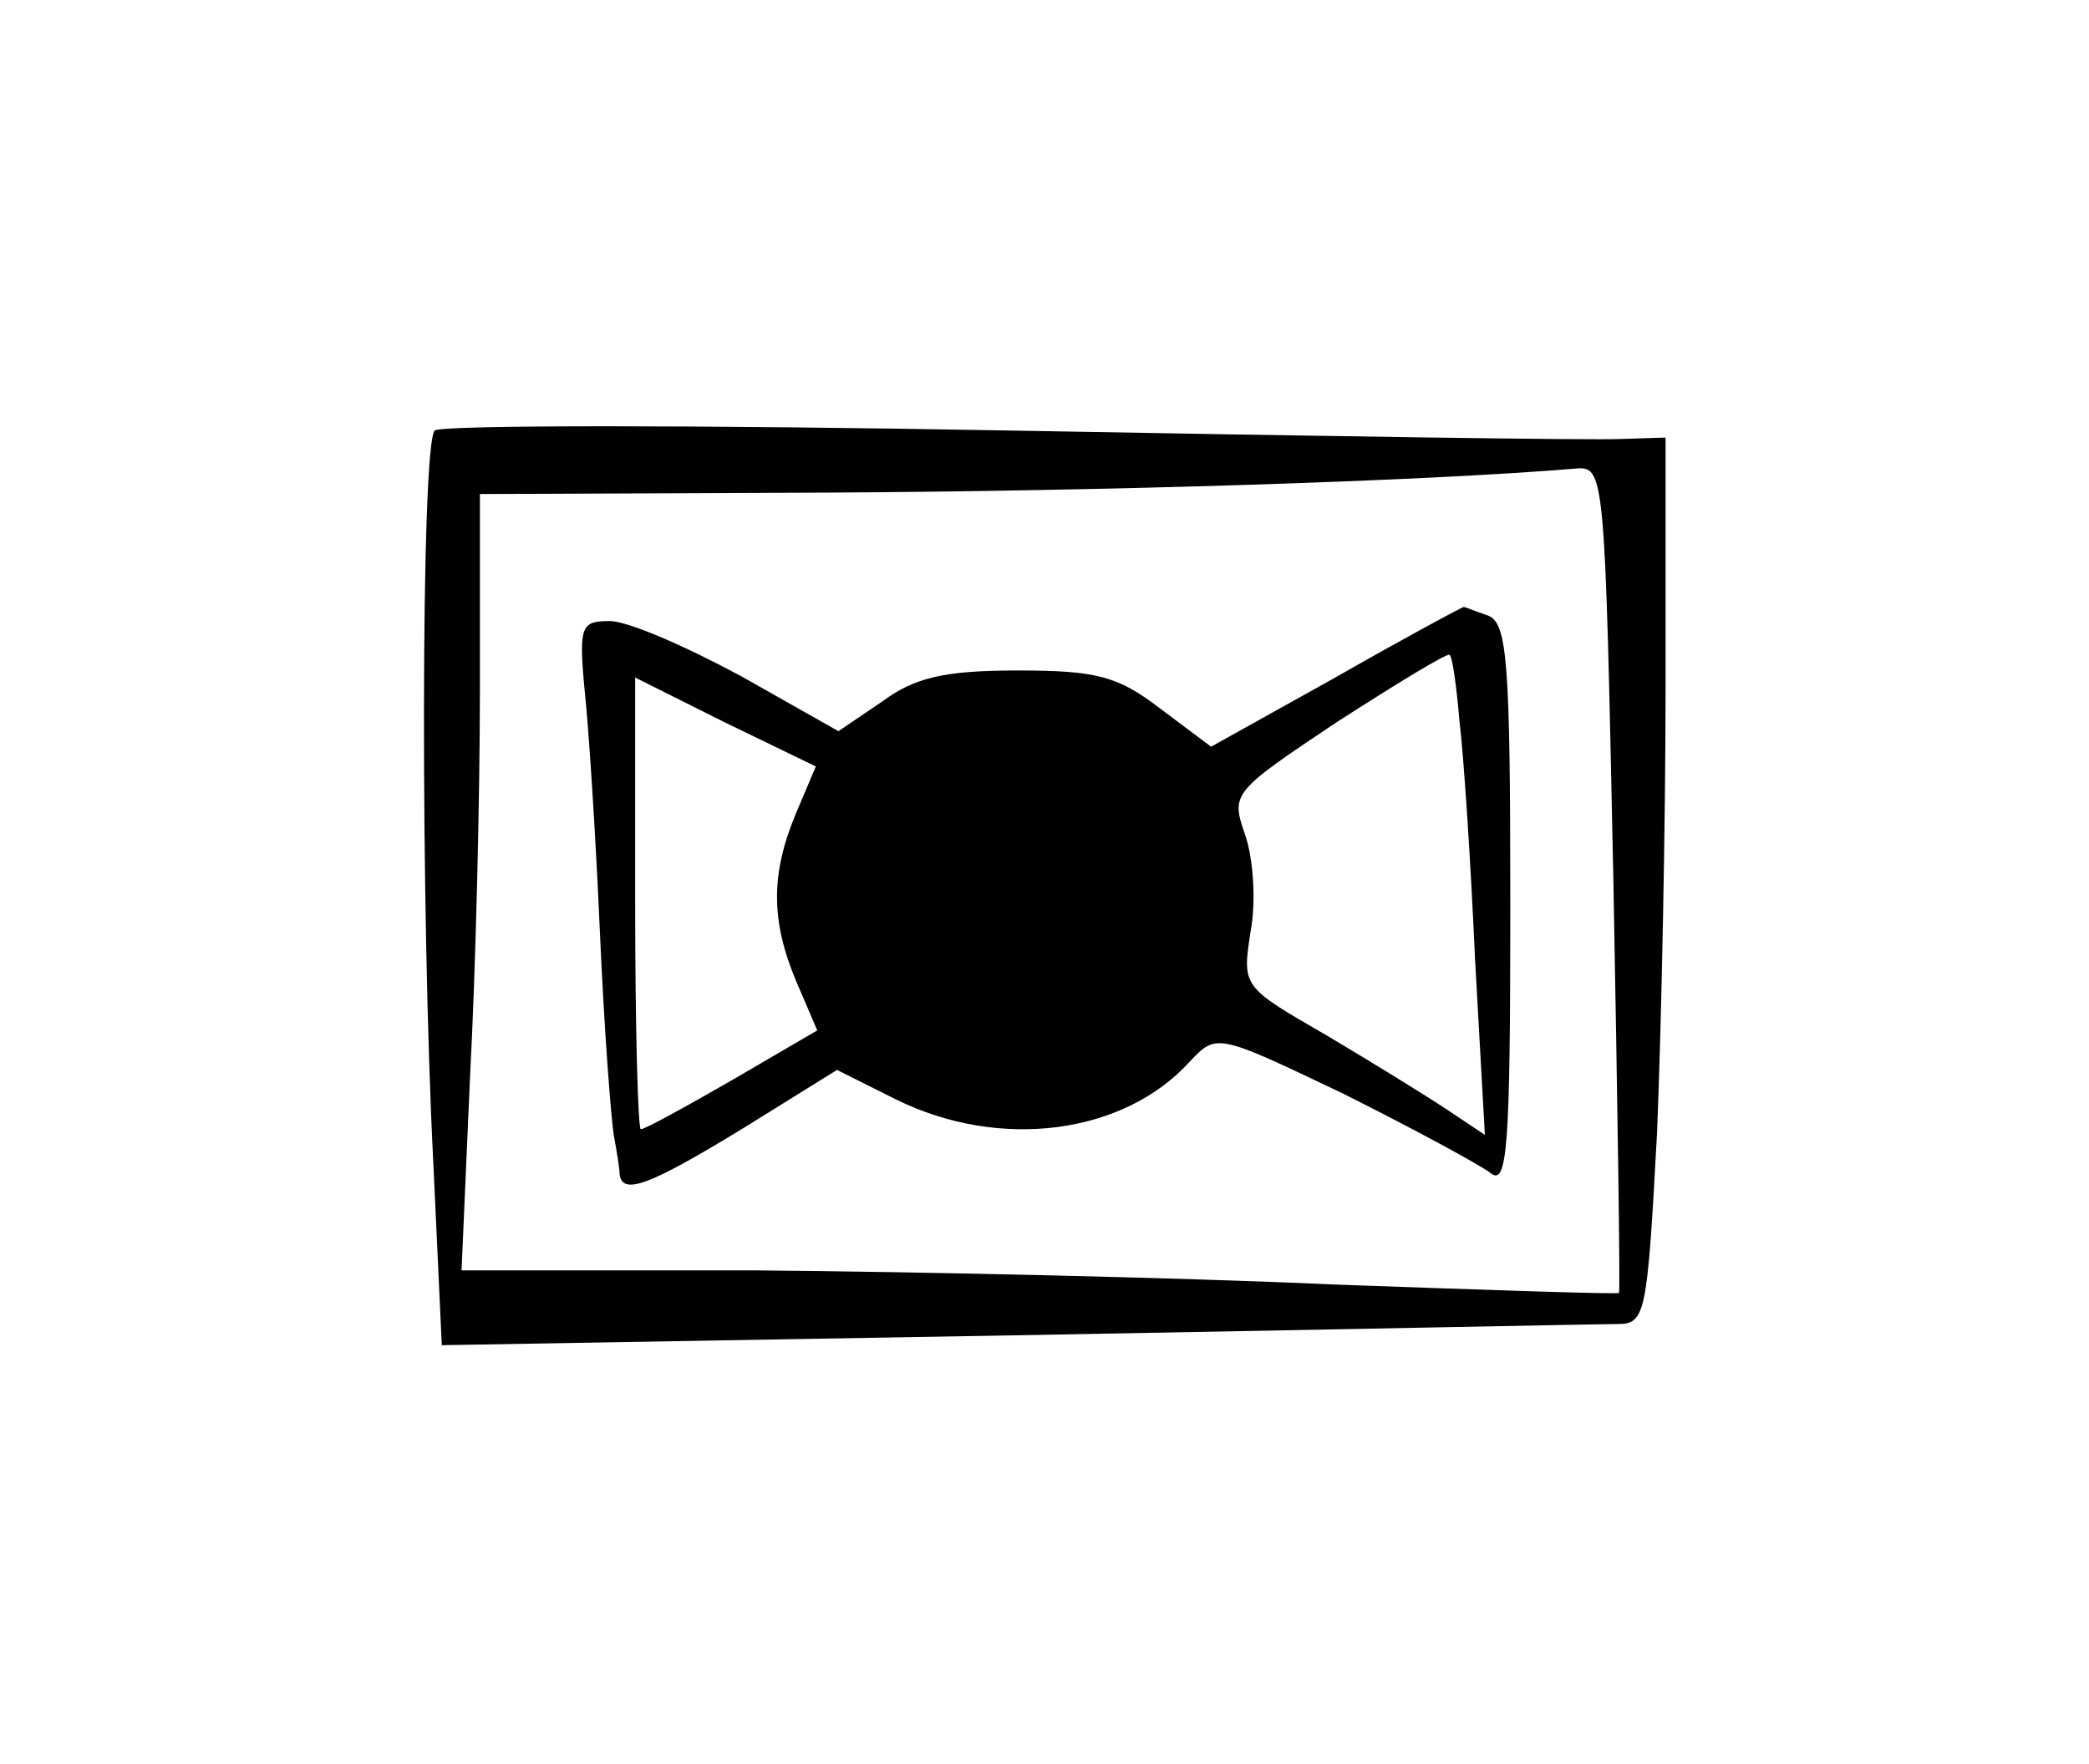 <?xml version="1.0" standalone="no"?>
<!DOCTYPE svg PUBLIC "-//W3C//DTD SVG 20010904//EN"
 "http://www.w3.org/TR/2001/REC-SVG-20010904/DTD/svg10.dtd">
<svg version="1.0" xmlns="http://www.w3.org/2000/svg"
 width="148pt" height="125pt" viewBox="0 0 148 125"
 preserveAspectRatio="xMidYMid meet">
<g transform="translate(0,125) scale(0.1,-0.1)"
fill="#000000" stroke="none">
<path d="M308 945 c-10 -10 -10 -344 -1 -519 l6 -129 406 7 c223 4 415 8 427
8 20 0 21 7 28 136 3 74 6 215 6 314 l0 178 -32 -1 c-18 -1 -213 2 -433 6
-220 4 -403 4 -407 0z m835 -317 c3 -161 5 -293 4 -294 -1 -1 -92 2 -202 6
-110 5 -294 9 -409 10 l-209 0 6 137 c4 75 7 198 7 275 l0 138 243 1 c199 1
424 8 533 17 21 2 21 -2 27 -290z"/>
<path d="M946 770 l-88 -49 -36 27 c-30 23 -45 27 -101 27 -52 0 -73 -5 -96
-22 l-31 -21 -69 39 c-39 21 -80 39 -93 39 -20 0 -22 -3 -18 -47 3 -27 8 -104
11 -173 3 -69 8 -134 10 -145 2 -11 4 -23 4 -27 2 -15 21 -8 88 33 l66 41 42
-21 c73 -36 161 -25 208 27 19 20 19 20 109 -23 50 -25 96 -50 104 -56 12 -10
14 19 14 189 0 173 -2 201 -16 206 -9 3 -16 6 -17 6 -1 0 -42 -22 -91 -50z
m88 -31 c3 -24 8 -100 11 -168 l7 -125 -27 18 c-15 10 -54 34 -86 53 -59 34
-59 34 -53 73 4 21 2 52 -4 69 -10 29 -9 30 66 80 42 27 78 49 79 47 2 -1 5
-23 7 -47z m-470 -65 c-18 -43 -18 -76 0 -119 l15 -35 -60 -35 c-33 -19 -62
-35 -65 -35 -2 0 -4 72 -4 160 l0 160 64 -32 64 -31 -14 -33z"/>
</g>
</svg>

